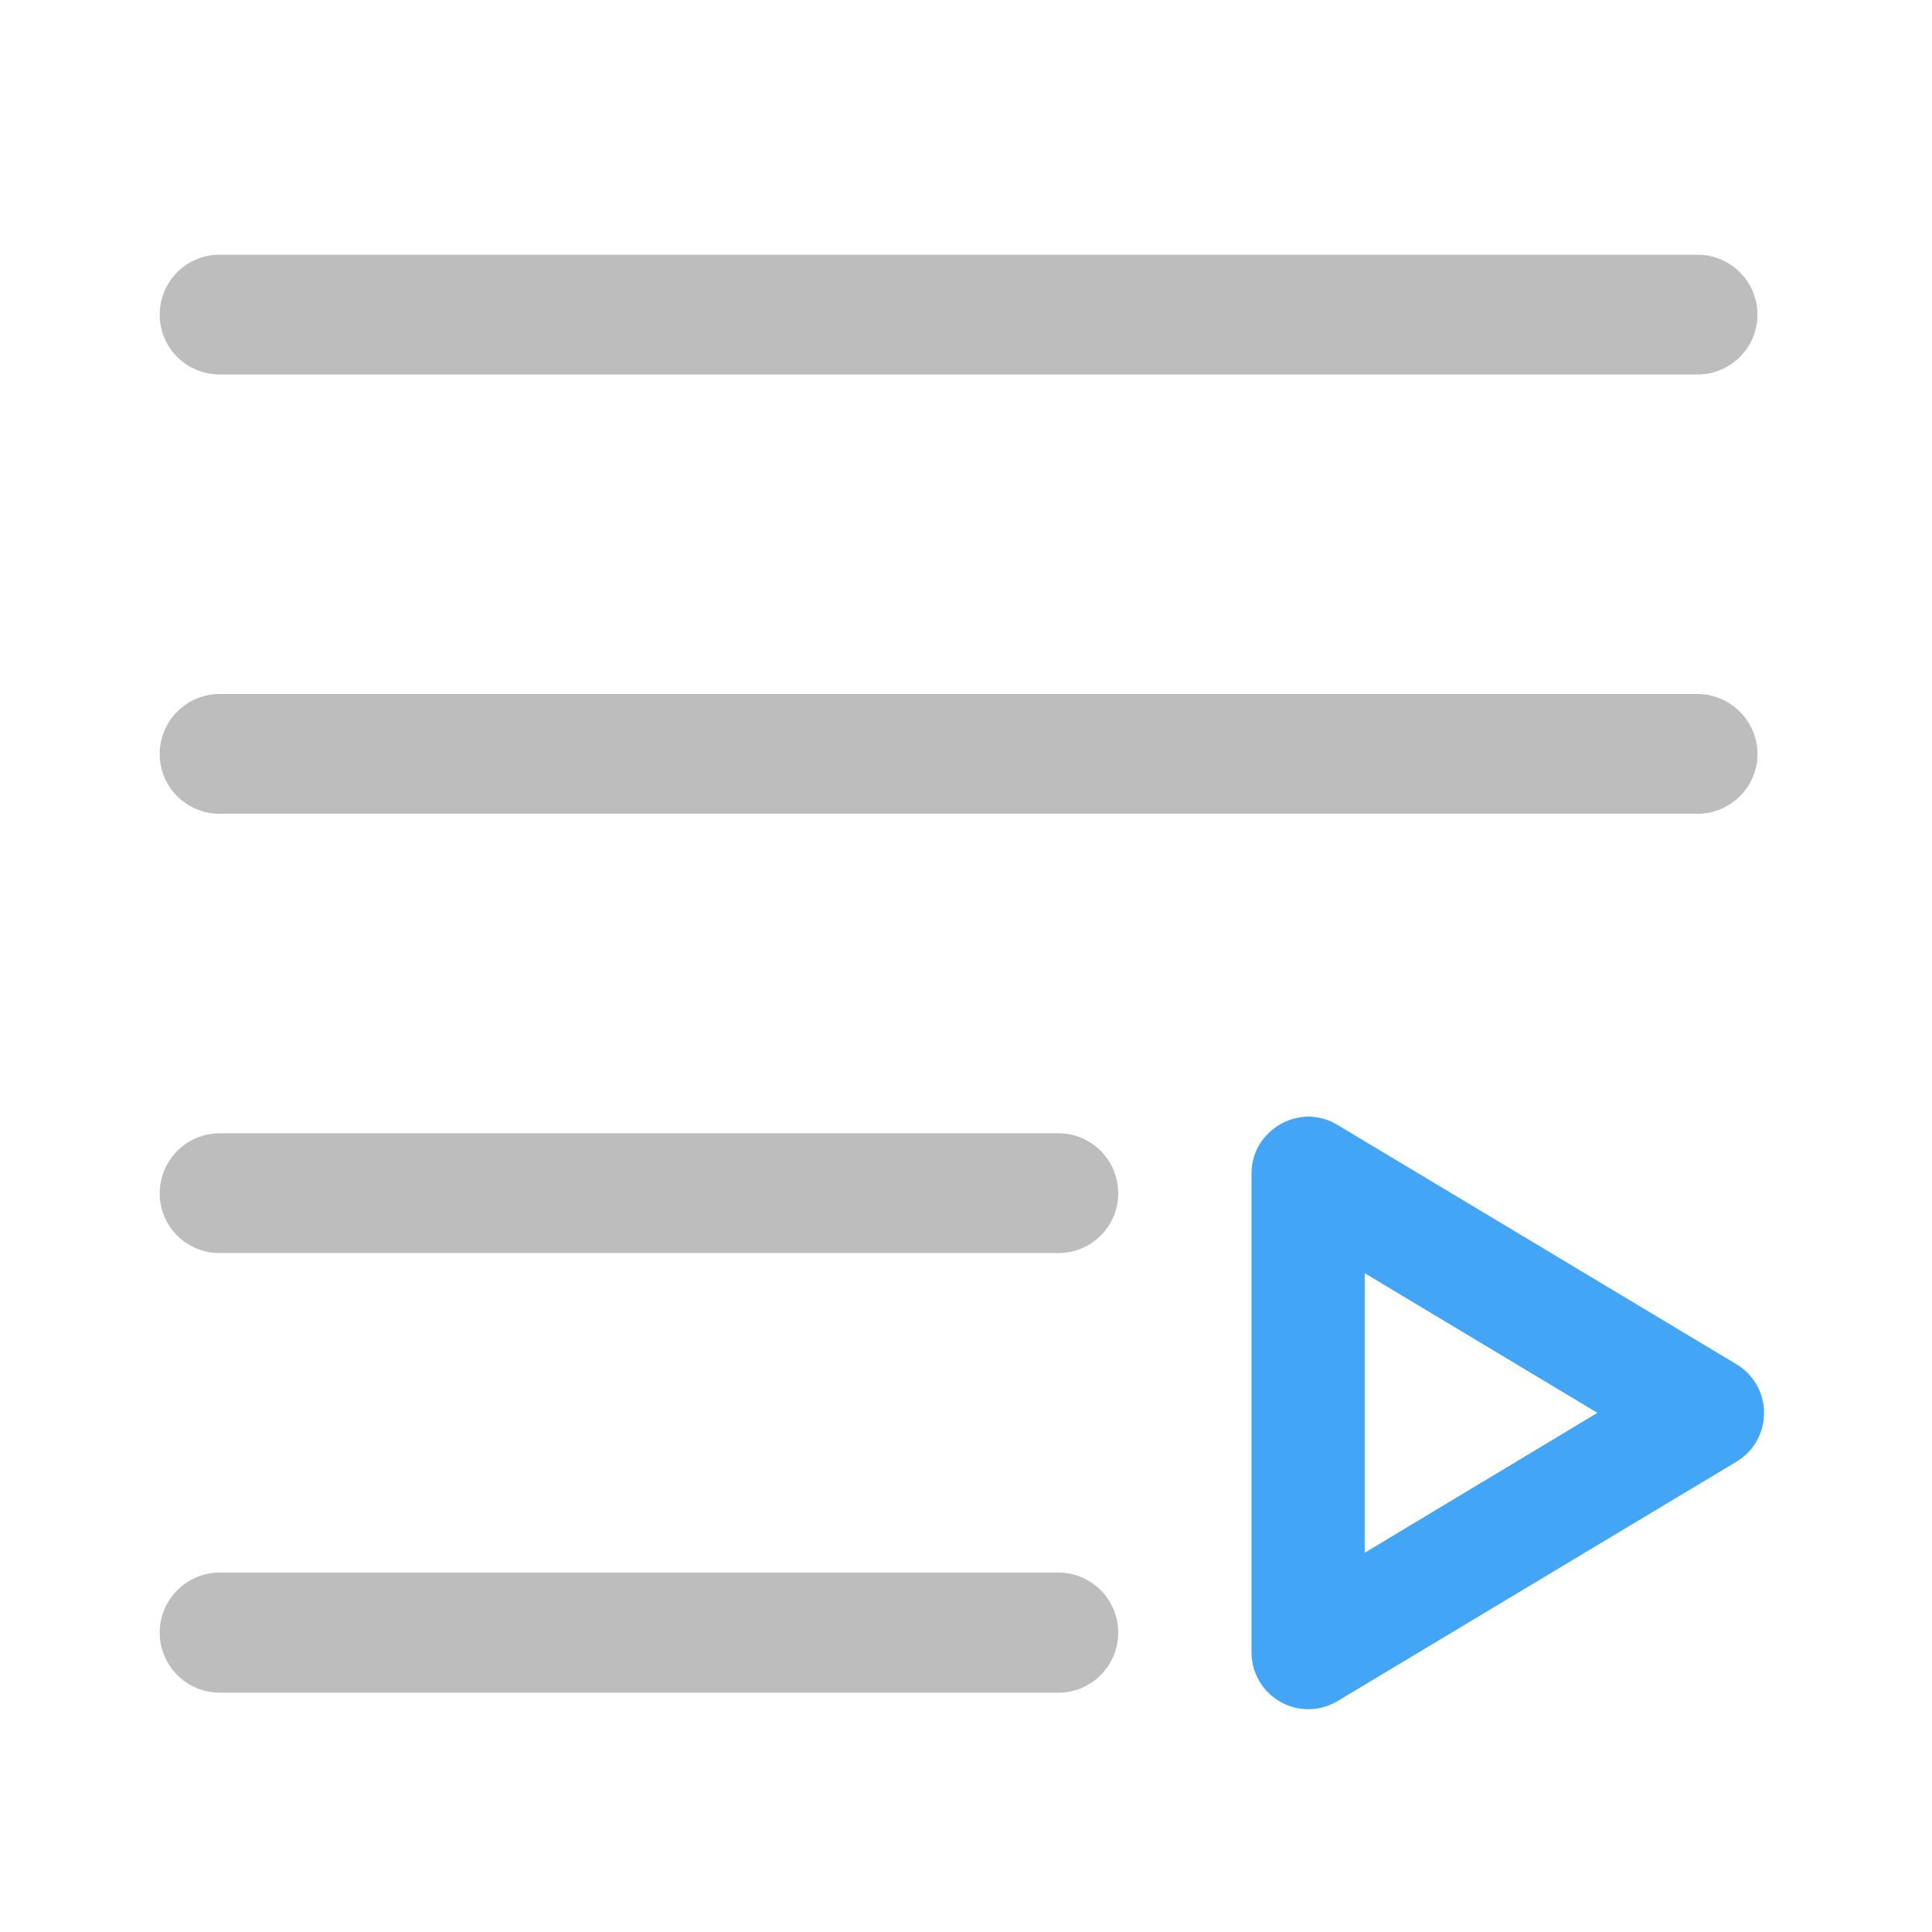 <?xml version="1.0" encoding="UTF-8"?>
<svg xmlns="http://www.w3.org/2000/svg" xmlns:xlink="http://www.w3.org/1999/xlink" width="24pt" height="24pt" viewBox="0 0 24 24" version="1.1">
<g id="surface1">
<path style=" stroke:none;fill-rule:nonzero;fill:rgb(74.118%,74.118%,74.118%);fill-opacity:1;" d="M 2.73 19.535 L 13.148 19.535 C 13.559 19.535 13.891 19.871 13.891 20.281 C 13.891 20.691 13.559 21.027 13.148 21.027 L 2.73 21.027 C 2.316 21.027 1.984 20.691 1.984 20.281 C 1.984 19.871 2.316 19.535 2.73 19.535 Z M 2.73 19.535 "/>
<path style=" stroke:none;fill-rule:nonzero;fill:rgb(74.118%,74.118%,74.118%);fill-opacity:1;" d="M 2.73 14.078 L 13.148 14.078 C 13.559 14.078 13.891 14.414 13.891 14.824 C 13.891 15.234 13.559 15.566 13.148 15.566 L 2.73 15.566 C 2.316 15.566 1.984 15.234 1.984 14.824 C 1.984 14.414 2.316 14.078 2.73 14.078 Z M 2.73 14.078 "/>
<path style=" stroke:none;fill-rule:nonzero;fill:rgb(74.118%,74.118%,74.118%);fill-opacity:1;" d="M 2.73 8.621 L 21.086 8.621 C 21.496 8.621 21.832 8.957 21.832 9.367 C 21.832 9.777 21.496 10.109 21.086 10.109 L 2.73 10.109 C 2.316 10.109 1.984 9.777 1.984 9.367 C 1.984 8.957 2.316 8.621 2.73 8.621 Z M 2.73 8.621 "/>
<path style=" stroke:none;fill-rule:nonzero;fill:rgb(74.118%,74.118%,74.118%);fill-opacity:1;" d="M 2.73 3.164 L 21.086 3.164 C 21.496 3.164 21.832 3.496 21.832 3.91 C 21.832 4.32 21.496 4.652 21.086 4.652 L 2.73 4.652 C 2.316 4.652 1.984 4.32 1.984 3.91 C 1.984 3.496 2.316 3.164 2.73 3.164 Z M 2.73 3.164 "/>
<path style=" stroke:none;fill-rule:nonzero;fill:rgb(25.882%,64.706%,96.078%);fill-opacity:1;" d="M 16.281 13.871 C 16.09 13.867 15.902 13.938 15.766 14.07 C 15.625 14.199 15.547 14.383 15.547 14.574 L 15.547 20.527 C 15.547 20.781 15.684 21.016 15.906 21.141 C 16.125 21.266 16.395 21.262 16.613 21.133 L 21.574 18.156 C 21.785 18.027 21.914 17.801 21.914 17.551 C 21.914 17.305 21.785 17.078 21.574 16.949 L 16.613 13.973 C 16.512 13.91 16.398 13.879 16.281 13.871 Z M 16.953 15.816 L 19.844 17.551 L 16.953 19.289 Z M 16.953 15.816 "/>
</g>
</svg>
